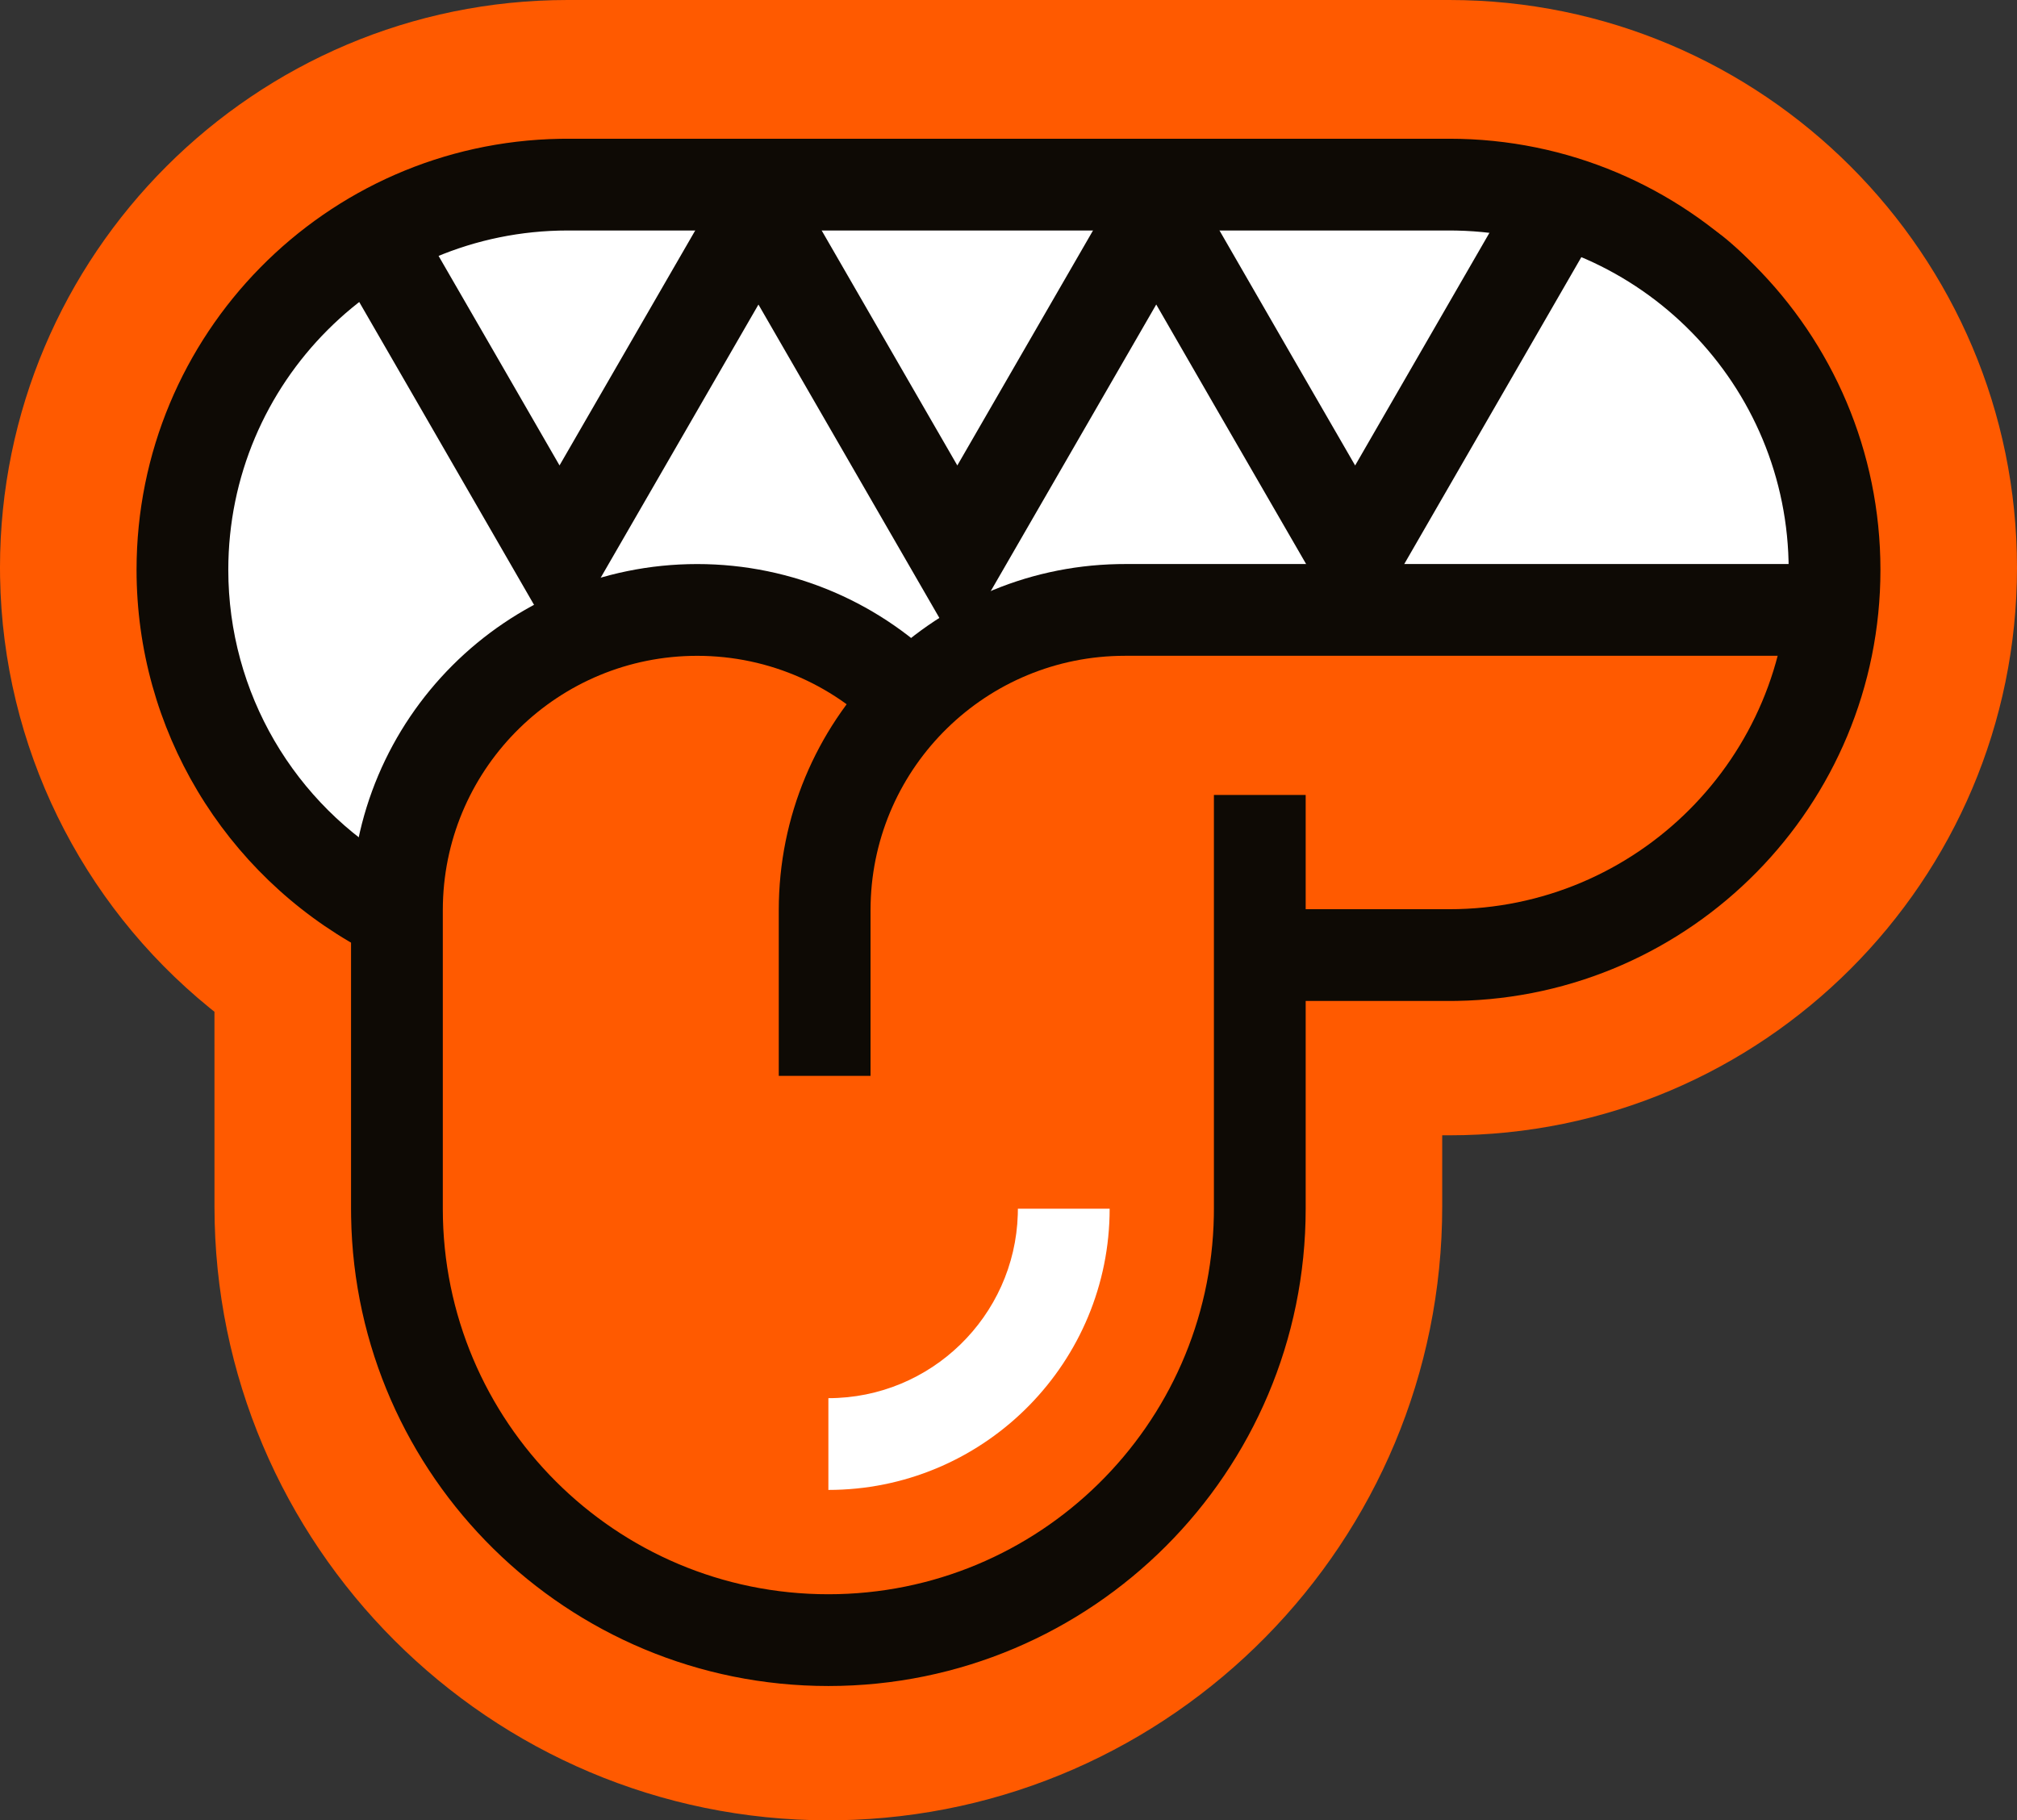 <?xml version="1.0" encoding="UTF-8" standalone="no"?>
<svg
   width="88.621"
   height="79.986"
   viewBox="0 0 88.621 79.986"
   version="1.1"
   id="svg65"
   sodipodi:docname="Lick.svg"
   inkscape:version="1.1.1 (3bf5ae0d25, 2021-09-20)"
   xmlns:inkscape="http://www.inkscape.org/namespaces/inkscape"
   xmlns:sodipodi="http://sodipodi.sourceforge.net/DTD/sodipodi-0.dtd"
   xmlns="http://www.w3.org/2000/svg"
   xmlns:svg="http://www.w3.org/2000/svg">
  <rect x="0" y="0" width="88.621" height="79.986" fill="#333333" stroke="none"/>
  <defs
     id="defs69" />
  <sodipodi:namedview
     id="namedview67"
     pagecolor="#505050"
     bordercolor="#eeeeee"
     borderopacity="1"
     inkscape:pageshadow="0"
     inkscape:pageopacity="0"
     inkscape:pagecheckerboard="0"
     showgrid="false"
     inkscape:zoom="8.1180556"
     inkscape:cx="45.023097"
     inkscape:cy="39.972626"
     inkscape:window-width="2560"
     inkscape:window-height="1377"
     inkscape:window-x="-8"
     inkscape:window-y="472"
     inkscape:window-maximized="1"
     inkscape:current-layer="svg65" />
  <!-- Generator: Sketch 61 (89581) - https://sketch.com -->
  <title
     id="title40">Stickers/Lick</title>
  <desc
     id="desc42">Created with Sketch.</desc>
  <g
     id="Stickers/Lick"
     stroke="none"
     stroke-width="1"
     fill="none"
     fill-rule="evenodd"
     transform="translate(-27,-32)">
    <g
       id="Group-29"
       transform="translate(27,32)">
      <g
         id="Group"
         transform="translate(-3e-4)">
        <path
           d="M 63.678,6 H 24.944 C 14.498,6 6,14.497 6,24.942 c 0,6.759 3.601,12.975 9.424,16.369 v 11.703 c 0,11.564 9.408,20.972 20.973,20.972 11.563,0 20.97,-9.408 20.97,-20.972 v -9.128 h 6.311 c 10.445,0 18.943,-8.498 18.943,-18.944 C 82.621,14.497 74.123,6 63.678,6"
           id="Fill-1"
           fill="#ff5a00" />
        <path
           d="M 63.678,0 H 24.944 C 11.184,0 0,11.183 0,24.942 l 0.004,0.436 c 0.129,7.408 3.542,14.299 9.199,18.903 L 9.423,44.457 l 7e-4,8.557 c 0,14.878 12.094,26.972 26.973,26.972 l 0.445,-0.004 C 51.514,79.744 63.367,67.743 63.367,53.014 l -7e-4,-3.128 h 0.312 c 13.759,0 24.943,-11.184 24.943,-24.944 C 88.621,11.183 77.437,0 63.678,0 Z M 24.944,12 h 38.734 c 7.132,0 12.943,5.811 12.943,12.942 0,7.132 -5.812,12.944 -12.943,12.944 h -6.311 c -3.314,0 -6,2.686 -6,6 v 9.128 c 0,8.25 -6.721,14.972 -14.97,14.972 -8.251,0 -14.973,-6.722 -14.973,-14.972 V 41.311 c 0,-2.049 -1.045,-3.951 -2.761,-5.05 L 18.445,36.127 C 14.451,33.799 12,29.549 12,24.942 12,17.811 17.812,12 24.944,12 Z"
           id="Stroke-3"
           fill="#ff5a00"
           fill-rule="nonzero" />
        <path
           d="m 18.239,34.141 c -0.217,0.73 -1.979,3.779 -2.756,4.094 -0.992,0.399 -2.045,-1.448 -2.586,-2.095 -1.939,-2.319 -3.752,-4.417 -4.062,-7.518 -0.188,-1.86 -0.25,-3.741 -0.231,-5.631 0.024,-2.256 0.004,-5.426 1.623,-7.195 1.217,-1.328 3.305,-2.062 4.754,-3.08 2.899,-2.038 5.778,-3.252 9.279,-3.882 10.458,-1.877 21.215,-1.044 31.819,-1.044 3.771,0 7.553,0.409 11.299,0.895 2.453,0.317 6.125,0.742 8.09,2.411 1.433,1.214 2.73,2.81 3.105,4.674 0.27,1.344 0.295,2.67 0.633,3.999 0.689,2.716 2.119,6.29 -2.098,6.475 -4.17,0.182 -8.31,-0.124 -12.482,0.03 -3.043,0.111 -6.104,0.091 -9.157,0.091 -4.212,0 -9.509,-0.353 -13.207,1.974 -1.224,0.769 -1.814,1.473 -3.355,1.387 -2.604,-0.148 -4.686,-2.172 -7.313,-2.414 -2.898,-0.271 -5.679,0.833 -8.046,2.42 -1.62,1.087 -2.506,2.639 -3.914,3.827 -0.454,0.381 -1.09,0.625 -1.512,0.931"
           id="Fill-5"
           fill="#ffffff" />
        <path
           d="M 24.137,8.148 C 29.992,7.097 35.705,6.822 44.542,6.934 l 9.187,0.148 c 0.654,0.006 1.256,0.01 1.878,0.011 L 56.079,7.093 c 3.043,0 6.088,0.24 10.187,0.748 l 2.308,0.297 c 1.027,0.138 1.562,0.224 2.266,0.364 l 0.166,0.034 c 2.145,0.438 3.777,1.064 4.912,2.027 1.76,1.491 2.963,3.204 3.338,5.068 l 0.076,0.408 c 0.054,0.317 0.101,0.655 0.165,1.173 l 0.107,0.859 c 0.054,0.414 0.098,0.684 0.158,0.994 0.036,0.185 0.075,0.361 0.119,0.532 l 0.456,1.717 c 0.397,1.575 0.496,2.642 0.189,3.576 -0.417,1.268 -1.551,1.968 -3.388,2.048 l -0.809,0.03 c -1.074,0.033 -2.165,0.038 -3.646,0.022 l -4.353,-0.062 c -1.326,-0.012 -2.259,-0.006 -3.25,0.025 l -1.173,0.039 c -1.246,0.037 -2.541,0.057 -4.118,0.064 l -5.157,-0.001 -2.214,-0.015 c -0.875,-0.001 -1.503,0.009 -2.177,0.037 l -0.204,0.009 c -3.192,0.144 -5.563,0.681 -7.405,1.841 l -1.191,0.797 c -0.032,0.021 -0.058,0.038 -0.078,0.05 -0.795,0.492 -1.511,0.7 -2.495,0.645 -1.116,-0.063 -1.997,-0.352 -3.517,-1.055 L 34.871,29.141 c -1.633,-0.772 -2.381,-1.047 -3.342,-1.136 -2.482,-0.232 -5.061,0.607 -7.593,2.305 -0.648,0.435 -1.116,0.879 -1.927,1.787 l -0.622,0.699 c -0.531,0.589 -0.867,0.927 -1.305,1.296 -0.179,0.15 -0.369,0.278 -0.617,0.422 L 18.824,34.87 18.653,34.971 18.587,35.113 c -0.645,1.319 -1.97,3.283 -2.742,3.718 l -0.102,0.05 c -0.195,0.079 -0.399,0.113 -0.606,0.105 -0.699,-0.028 -1.263,-0.465 -1.911,-1.262 L 13.074,37.534 C 12.957,37.383 12.546,36.823 12.4,36.634 L 11.326,35.337 C 9.335,32.883 8.379,31.07 8.142,28.692 7.983,27.12 7.907,25.483 7.904,23.738 l 0.005,-0.933 c 0.014,-1.378 0.034,-2.017 0.113,-2.838 0.194,-2.015 0.692,-3.55 1.691,-4.642 0.62,-0.677 1.332,-1.167 2.589,-1.863 l 1.217,-0.665 c 0.454,-0.254 0.769,-0.446 1.061,-0.652 2.994,-2.105 5.97,-3.352 9.557,-3.998 z M 56.504,8.488 53.718,8.475 43.805,8.319 c -8.348,-0.087 -13.834,0.198 -19.422,1.201 -3.216,0.579 -5.892,1.662 -8.578,3.474 l -0.424,0.292 c -0.336,0.236 -0.681,0.448 -1.168,0.72 l -0.968,0.528 c -1.301,0.707 -1.977,1.156 -2.504,1.732 -0.752,0.821 -1.165,2.092 -1.332,3.834 L 9.38,20.422 c -0.042,0.53 -0.06,1.044 -0.072,1.865 l -0.008,0.71 c -0.02,1.981 0.052,3.813 0.228,5.555 0.196,1.959 0.97,3.499 2.636,5.602 l 1.026,1.25 c 0.071,0.085 0.151,0.18 0.241,0.288 l 0.224,0.292 c 0.197,0.262 0.448,0.604 0.518,0.694 0.463,0.595 0.832,0.907 1.019,0.915 0.011,0 0.019,-0.001 0.029,-0.005 0.4,-0.162 1.98,-2.642 2.315,-3.543 l 0.035,-0.104 0.195,0.057 -0.054,-0.074 c 0.109,-0.079 0.224,-0.152 0.365,-0.234 l 0.516,-0.285 c 0.277,-0.153 0.453,-0.265 0.591,-0.381 l 0.221,-0.193 c 0.324,-0.292 0.63,-0.614 1.113,-1.157 l 0.252,-0.284 c 1.01,-1.142 1.563,-1.685 2.389,-2.239 2.778,-1.863 5.66,-2.8 8.498,-2.535 1.037,0.096 1.824,0.352 3.217,0.988 l 0.758,0.354 c 1.56,0.736 2.358,1.016 3.314,1.07 0.681,0.038 1.12,-0.089 1.684,-0.439 l 1.174,-0.786 c 0.033,-0.022 0.062,-0.04 0.087,-0.056 1.992,-1.253 4.439,-1.844 7.624,-2.029 l 0.46,-0.024 c 0.778,-0.035 1.457,-0.048 2.435,-0.047 l 2.705,0.018 4.187,7.4e-5 c 1.625,-0.005 2.945,-0.021 4.191,-0.055 l 1.976,-0.062 c 0.929,-0.023 1.859,-0.025 3.158,-0.011 l 4.064,0.059 c 1.832,0.02 3.054,0.007 4.388,-0.051 1.302,-0.057 1.908,-0.431 2.125,-1.092 0.186,-0.566 0.128,-1.356 -0.153,-2.541 l -0.096,-0.388 -0.423,-1.587 c -0.05,-0.196 -0.095,-0.398 -0.136,-0.607 l -0.053,-0.284 c -0.049,-0.281 -0.09,-0.566 -0.143,-0.977 l -0.156,-1.235 c -0.051,-0.373 -0.094,-0.633 -0.154,-0.931 -0.304,-1.511 -1.331,-2.974 -2.873,-4.281 -0.856,-0.727 -2.165,-1.256 -3.909,-1.644 L 70.727,9.902 C 70.026,9.759 69.53,9.675 68.596,9.548 L 67.288,9.375 C 62.825,8.796 59.627,8.511 56.504,8.488 Z"
           id="Stroke-7"
           fill="#1d1d1b"
           fill-rule="nonzero" />
        <polyline
           id="Fill-9"
           fill="#ffffff"
           points="33.584 8.899 29.084 16.692 24.584 24.485 20.088 16.692 16.41 10.325" />
        <polygon
           id="Stroke-11"
           fill="#0e0a05"
           fill-rule="nonzero"
           points="24.584,28.518 18.343,17.701 14.665,11.334 18.156,9.317 21.835,15.685 24.584,20.451 31.838,7.891 35.33,9.908 " />
        <polyline
           id="Fill-13"
           fill="#ffffff"
           points="51.061 8.899 46.563 16.692 42.063 24.485 37.565 16.692 33.065 8.899" />
        <polygon
           id="Stroke-15"
           fill="#0e0a05"
           fill-rule="nonzero"
           points="42.062,20.452 49.315,7.892 52.807,9.907 42.062,28.518 31.319,9.908 34.811,7.891 " />
        <polyline
           id="Fill-17"
           fill="#ffffff"
           points="68.537 8.899 64.039 16.692 59.543 24.485 55.039 16.692 50.545 8.899" />
        <polygon
           id="Stroke-19"
           fill="#0e0a05"
           fill-rule="nonzero"
           points="59.545,28.517 53.293,17.7 48.799,9.907 52.292,7.892 56.785,15.684 59.541,20.453 66.791,7.892 70.283,9.907 " />
        <path
           d="m 80.313,24.784 v 4.032 h -30.885 c -6.076,0 -11.02,4.847 -11.175,10.884 l -0.004,0.293 v 7.28 h -4.032 v -7.28 c 0,-8.294 6.641,-15.039 14.897,-15.206 L 49.428,24.784 Z"
           id="Stroke-21"
           fill="#0e0a05"
           fill-rule="nonzero" />
        <path
           d="m 48.755,53.11 c 0,6.715 -5.377,12.192 -12.054,12.354 L 36.397,65.468 v -4.032 c 4.505,0 8.187,-3.599 8.322,-8.072 L 44.723,53.11 Z"
           id="Stroke-23"
           fill="#ffffff"
           fill-rule="nonzero" />
        <path
           d="m 63.678,6.096 c 10.461,0 18.943,8.481 18.943,18.943 0,10.349 -8.301,18.761 -18.606,18.941 L 63.678,43.983 h -8.327 v -4.032 h 8.327 c 8.234,0 14.911,-6.678 14.911,-14.912 0,-8.13 -6.506,-14.74 -14.595,-14.908 L 63.678,10.128 h -38.735 c -8.236,0 -14.912,6.675 -14.912,14.911 0,5.405 2.904,10.301 7.496,12.94 l 0.302,0.169 -1.928,3.541 C 9.851,38.394 6,32.053 6,25.039 6,14.689 14.3,6.279 24.607,6.099 L 24.944,6.096 Z"
           id="Stroke-25"
           fill="#0e0a05"
           fill-rule="nonzero" />
        <path
           d="m 30.633,24.785 c 4.204,0 8.134,1.715 10.982,4.682 l 0.264,0.282 -2.979,2.718 C 36.79,30.155 33.823,28.817 30.633,28.817 c -6.075,0 -11.018,4.846 -11.173,10.883 l -0.004,0.293 v 13.118 c 0,9.355 7.586,16.941 16.941,16.941 9.247,0 16.764,-7.412 16.936,-16.619 l 0.003,-0.322 v -18.181 h 4.032 v 18.181 c 0,11.582 -9.389,20.973 -20.971,20.973 -11.465,0 -20.783,-9.203 -20.97,-20.623 L 15.424,53.111 v -13.118 c 0,-8.4 6.809,-15.208 15.209,-15.208 z"
           id="Stroke-27"
           fill="#0e0a05"
           fill-rule="nonzero" />
      </g>
      <g
         id="Group-8"
         transform="translate(7,5.986)" />
      <g
         id="Group-12"
         transform="translate(14,6.986)" />
      <g
         id="Group-16"
         transform="translate(31,6.986)" />
      <g
         id="Group-20"
         transform="translate(48,6.986)" />
    </g>
  </g>
</svg>

